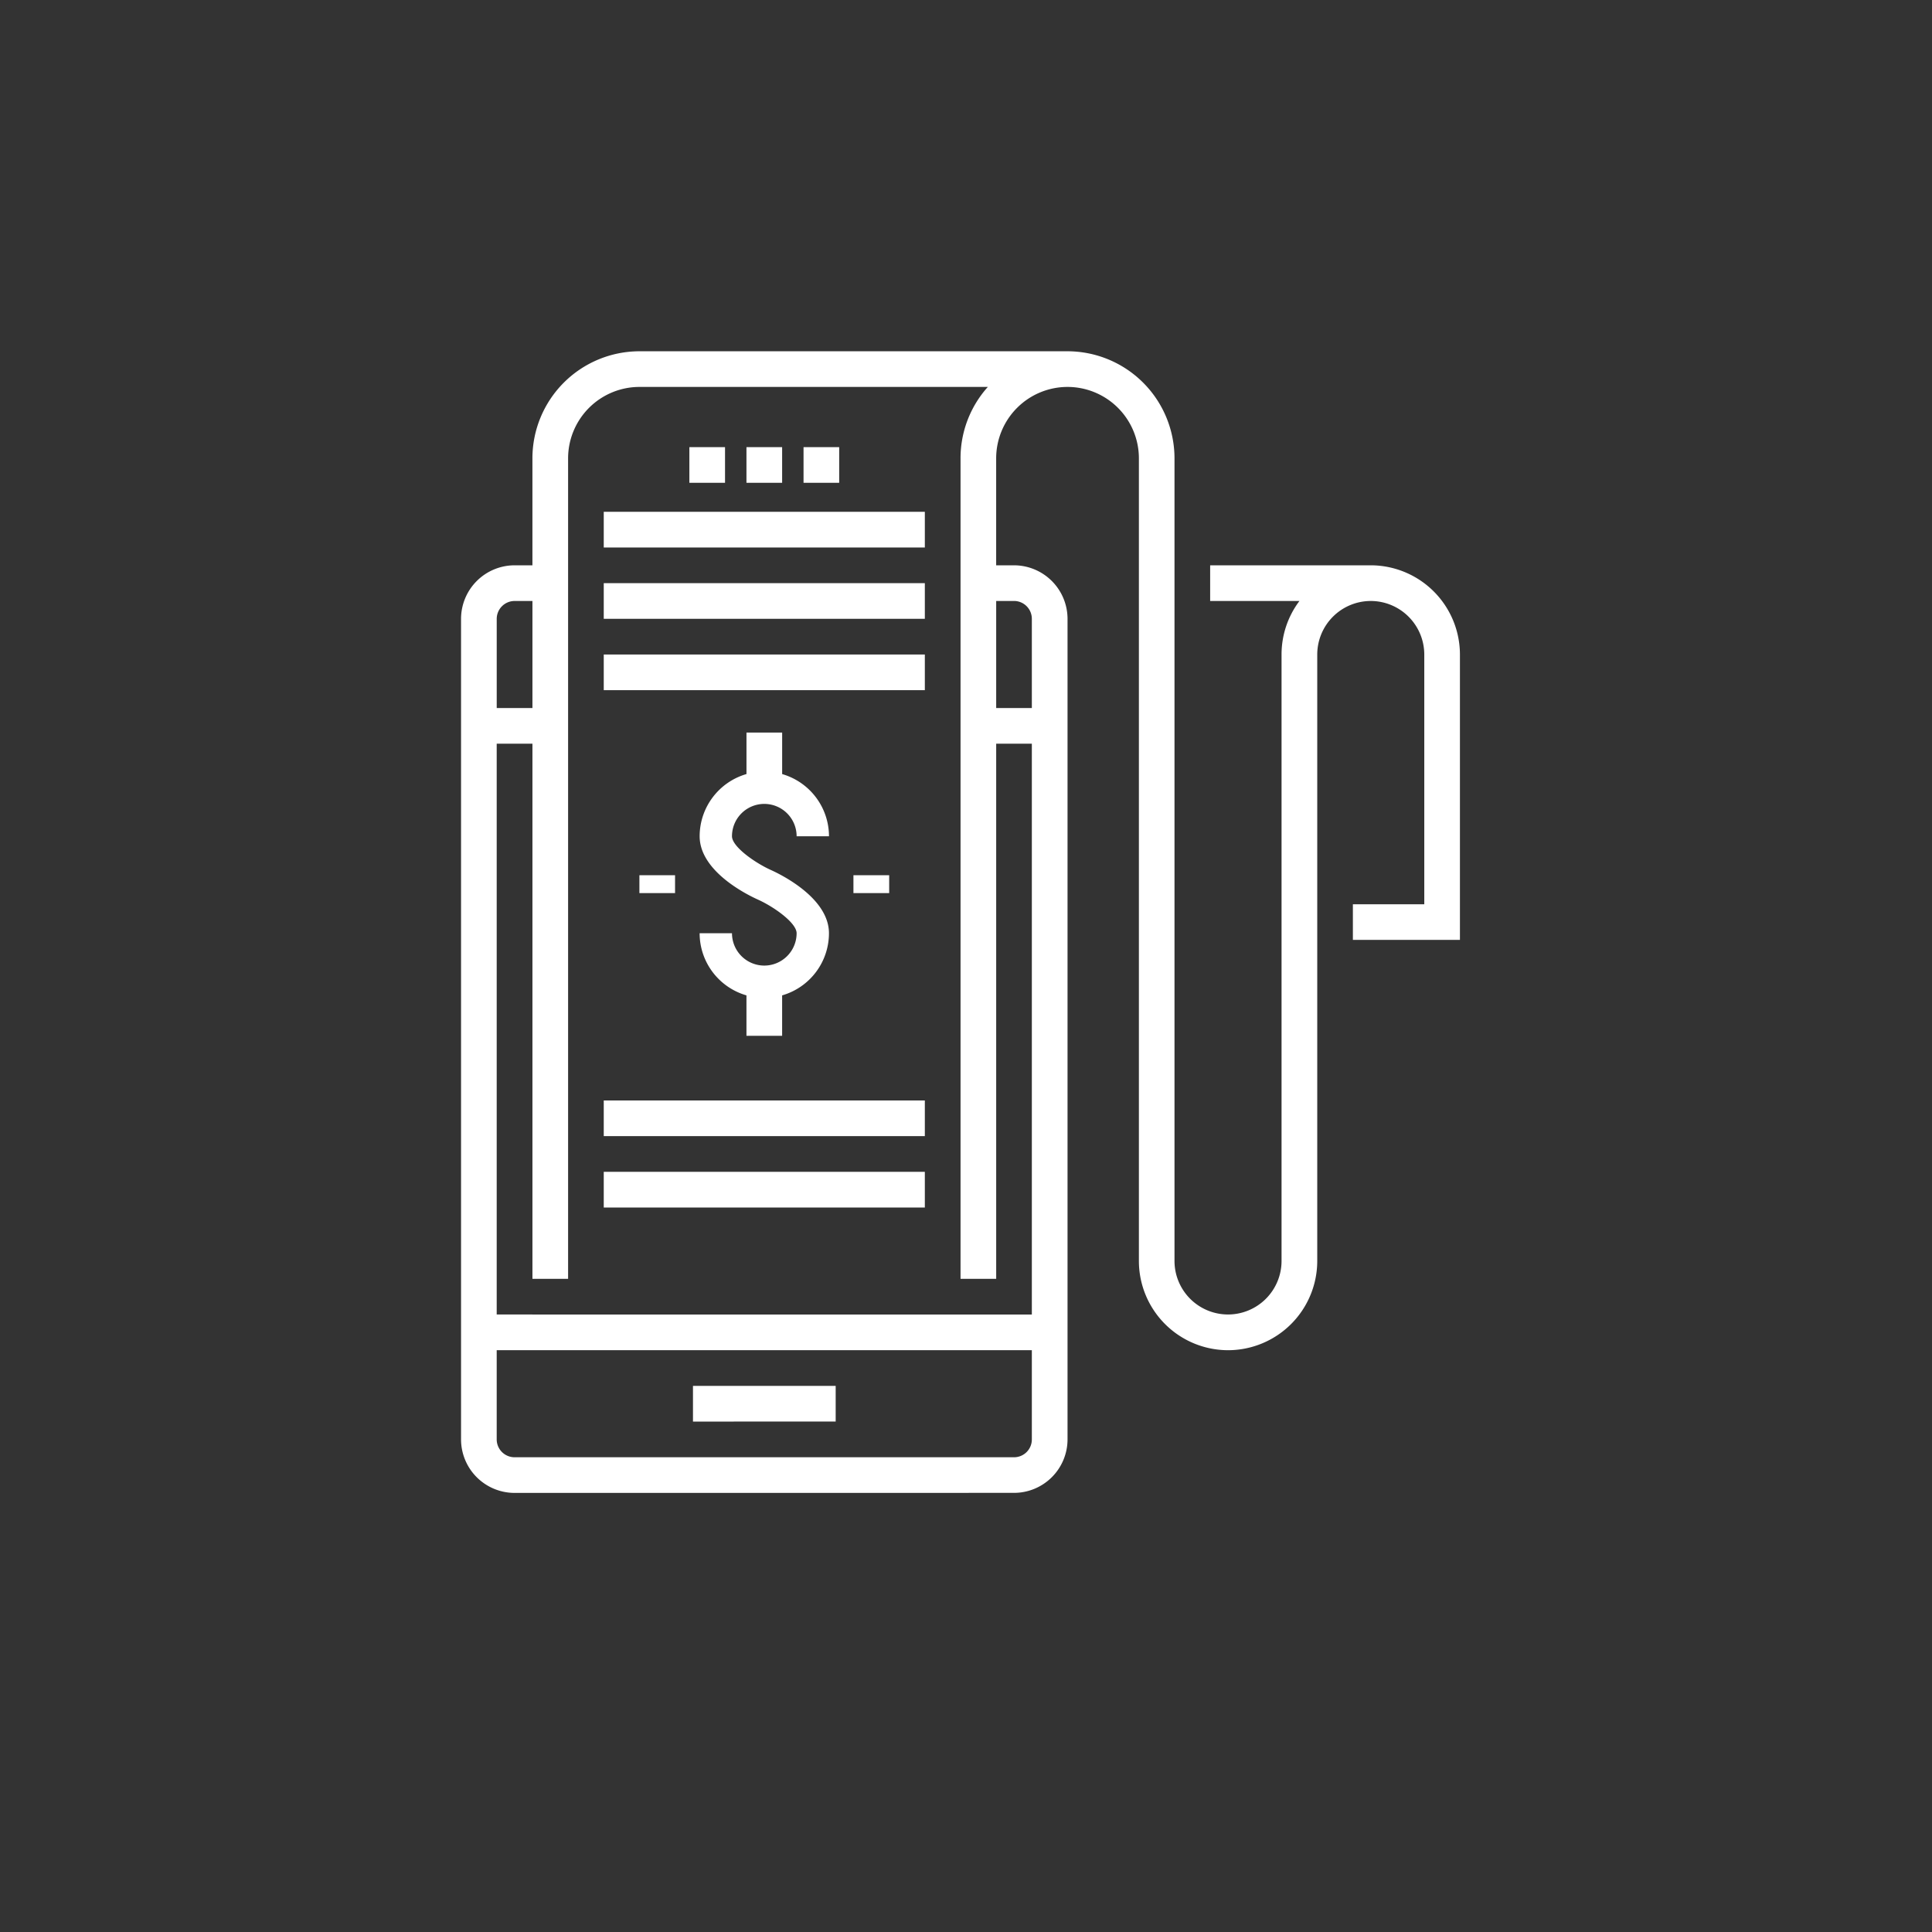 <svg xmlns="http://www.w3.org/2000/svg" width="88" height="88" viewBox="0 0 88 88">
  <rect x="0" y="0" width="88" height="88" fill="#333333" stroke="none"/>
  <g id="ic-web06" transform="translate(3534 139)">
    <rect id="Rectangle_5115" data-name="Rectangle 5115" width="88" height="88" transform="translate(-3534 -139)" fill="none"/>
    <path id="Union_161" data-name="Union 161" d="M-12993.562,67a2.44,2.44,0,0,1-2.438-2.435V27.187a2.443,2.443,0,0,1,2.438-2.438h.813V19.876a4.88,4.88,0,0,1,4.873-4.876h19.5a4.879,4.879,0,0,1,4.873,4.876V56.438a2.439,2.439,0,0,0,2.438,2.435,2.44,2.44,0,0,0,2.438-2.435V28.812a4.041,4.041,0,0,1,.815-2.438h-4.067V24.749h7.314a4.068,4.068,0,0,1,4.063,4.062v13h-4.876V40.188h3.252V28.812a2.442,2.442,0,0,0-2.438-2.438,2.441,2.441,0,0,0-2.437,2.438V56.438a4.068,4.068,0,0,1-4.062,4.062,4.067,4.067,0,0,1-4.062-4.062V19.876a3.254,3.254,0,0,0-3.249-3.252,3.254,3.254,0,0,0-3.252,3.252v4.873h.813a2.442,2.442,0,0,1,2.438,2.438V64.563a2.44,2.44,0,0,1-2.438,2.435Zm-.814-2.435a.814.814,0,0,0,.814.811h22.75a.81.81,0,0,0,.811-.811V60.5h-24.375Zm24.375-5.69v-26h-1.624V57.249h-1.624V19.876a4.858,4.858,0,0,1,1.244-3.252h-15.87a3.254,3.254,0,0,0-3.249,3.252V57.249h-1.624V32.874h-1.628v26Zm0-27.624V27.187a.813.813,0,0,0-.811-.814h-.813V31.25Zm-22.747,0V26.374h-.813a.816.816,0,0,0-.814.814V31.25Zm7.312,32.5V62.125h6.5v1.624ZM-12989.5,54V52.376h14.625V54Zm0-3.252V49.124h14.625v1.624Zm6.5-4.569V44.338a2.949,2.949,0,0,1-2.133-2.83h1.474a1.474,1.474,0,0,0,1.47,1.473,1.475,1.475,0,0,0,1.474-1.473c0-.477-1.049-1.214-1.772-1.537-.442-.2-2.645-1.267-2.645-2.881a2.953,2.953,0,0,1,2.133-2.833V32.368h1.625v1.89a2.953,2.953,0,0,1,2.133,2.832h-1.474a1.473,1.473,0,0,0-1.474-1.473,1.472,1.472,0,0,0-1.47,1.473c0,.477,1.049,1.211,1.772,1.537.442.2,2.645,1.267,2.645,2.881a2.95,2.95,0,0,1-2.133,2.83V46.18Zm4.873-6.5v-.814h1.628v.814Zm-9.749,0v-.814h1.624v.814Zm-1.624-9.243V28.812h14.625v1.624Zm0-3.249V25.563h14.625v1.624Zm0-3.249V22.311h14.625v1.627Zm9.1-2.947V19.367h1.624v1.624Zm-2.6,0V19.367h1.625v1.624Zm-2.6,0V19.367h1.624v1.624Z" transform="translate(9483 -138)" fill="#fff" stroke="rgba(0,0,0,0)" stroke-miterlimit="10" stroke-width="1"/>
  </g>
</svg>

